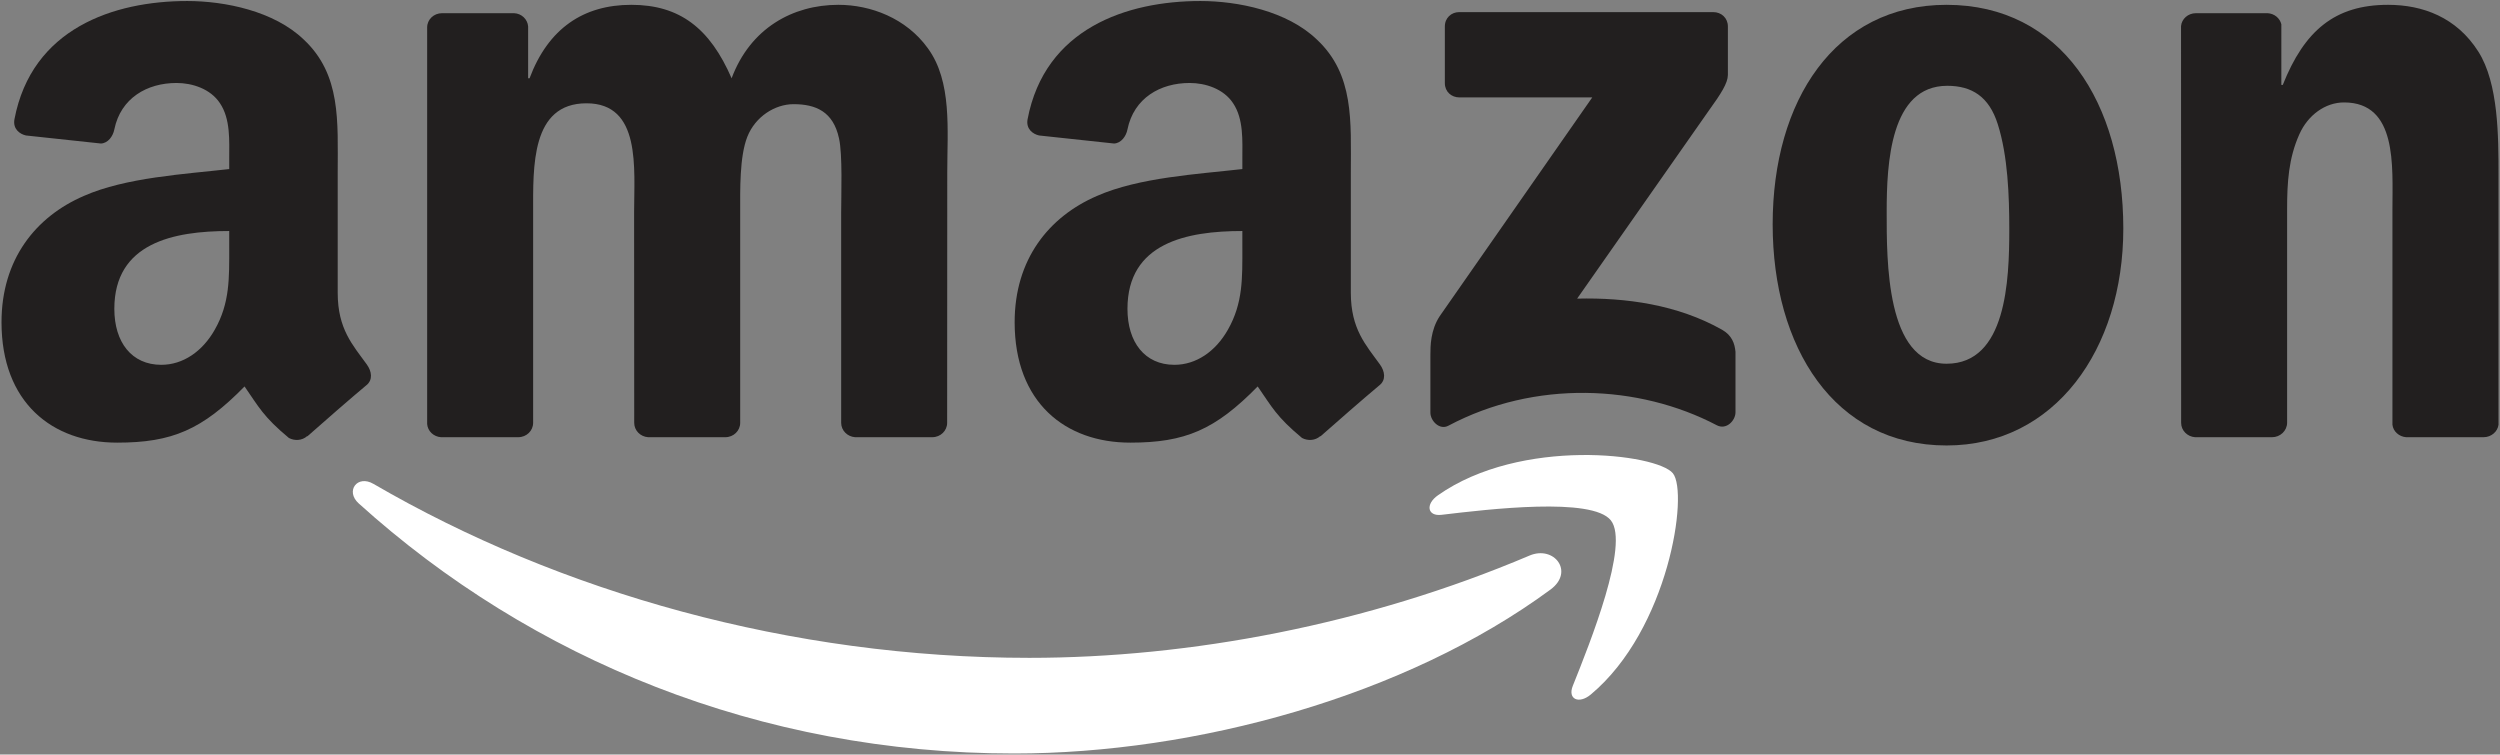 <?xml version="1.0" encoding="UTF-8" standalone="no"?>
<svg
   xmlns:svg="http://www.w3.org/2000/svg"
   xmlns="http://www.w3.org/2000/svg"
   xmlns:xlink="http://www.w3.org/1999/xlink"
   version="1.1"
   width="603"
   height="182"
   style="fill:#221f1f"
   id="svg1936">
  <rect width="100%" height="100%" fill="#808080" stroke="none"/>
  <path
     d="m 374.006,142.184 c -34.999,25.797 -85.729,39.561 -129.406,39.561 -61.243,0 -116.377,-22.651 -158.088,-60.325 -3.277,-2.963 -0.341,-7 3.592,-4.693 45.014,26.191 100.673,41.947 158.166,41.947 38.775,0 81.43,-8.022 120.65,-24.67 5.925,-2.517 10.88,3.88 5.086,8.18"
     id="path8"
     style="fill:#ffffff" />
  <path
     d="m 388.557,125.536 c -4.457,-5.715 -29.573,-2.7 -40.846,-1.363 -3.434,0.419 -3.959,-2.569 -0.865,-4.719 20.003,-14.078 52.827,-10.015 56.655,-5.296 3.828,4.745 -0.996,37.647 -19.794,53.351 -2.884,2.412 -5.637,1.127 -4.352,-2.071 4.221,-10.539 13.685,-34.161 9.202,-39.902"
     id="path10"
     style="fill:#ffffff" />
  <path
     d="M 348.497,20.066 V 6.381 c 0,-2.071 1.573,-3.461 3.461,-3.461 h 61.269 c 1.966,0 3.539,1.416 3.539,3.461 v 11.719 c -0.026,1.966 -1.678,4.536 -4.614,8.599 l -31.749,45.329 c 11.798,-0.288 24.251,1.468 34.947,7.498 2.412,1.363 3.067,3.356 3.251,5.322 V 99.451 c 0,1.992 -2.202,4.326 -4.509,3.12 -18.85,-9.884 -43.887,-10.959 -64.729,0.105 -2.124,1.154 -4.352,-1.154 -4.352,-3.146 V 85.661 c 0,-2.228 0.026,-6.03 2.255,-9.412 l 36.782,-52.748 h -32.011 c -1.966,0 -3.539,-1.389 -3.539,-3.434"
     id="path12" />
  <path
     d="m 124.999,105.454 h -18.64 c -1.783,-0.131 -3.198,-1.468 -3.33,-3.172 V 6.617 c 0,-1.914 1.599,-3.434 3.592,-3.434 h 17.382 c 1.809,0.079 3.251,1.468 3.382,3.198 v 12.505 h 0.341 c 4.536,-12.086 13.056,-17.723 24.539,-17.723 11.666,0 18.955,5.637 24.198,17.723 4.509,-12.086 14.76,-17.723 25.745,-17.723 7.813,0 16.359,3.225 21.576,10.461 5.899,8.049 4.693,19.741 4.693,29.992 l -0.026,60.377 c 0,1.914 -1.599,3.461 -3.592,3.461 h -18.614 c -1.861,-0.131 -3.356,-1.625 -3.356,-3.461 V 51.29 c 0,-4.037 0.367,-14.105 -0.524,-17.932 -1.389,-6.423 -5.558,-8.232 -10.959,-8.232 -4.509,0 -9.228,3.015 -11.142,7.839 -1.914,4.824 -1.73,12.899 -1.73,18.326 v 50.703 c 0,1.914 -1.599,3.461 -3.592,3.461 h -18.614 c -1.888,-0.131 -3.356,-1.625 -3.356,-3.461 L 152.946,51.29 c 0,-10.67 1.757,-26.374 -11.483,-26.374 -13.397,0 -12.872,15.311 -12.872,26.374 v 50.703 c 0,1.914 -1.599,3.461 -3.592,3.461"
     id="path14" />
  <path
     d="m 469.514,1.164 c 27.659,0 42.629,23.752 42.629,53.954 0,29.179 -16.543,52.329 -42.629,52.329 -27.161,0 -41.947,-23.752 -41.947,-53.351 0,-29.782 14.97,-52.932 41.947,-52.932 m 0.157,19.532 c -13.738,0 -14.603,18.719 -14.603,30.385 0,11.693 -0.184,36.651 14.445,36.651 14.445,0 15.127,-20.135 15.127,-32.404 0,-8.075 -0.341,-17.723 -2.779,-25.378 -2.097,-6.659 -6.266,-9.255 -12.191,-9.255"
     id="path16" />
  <path
     d="M 548.008,105.454 H 529.446 c -1.861,-0.131 -3.356,-1.625 -3.356,-3.461 l -0.026,-95.691 c 0.157,-1.757 1.704,-3.12 3.592,-3.12 h 17.277 c 1.625,0.079 2.962,1.18 3.33,2.674 v 14.629 h 0.341 c 5.217,-13.082 12.532,-19.322 25.404,-19.322 8.363,0 16.517,3.015 21.76,11.273 4.876,7.655 4.876,20.528 4.876,29.782 v 60.22 c -0.21,1.678 -1.757,3.015 -3.592,3.015 h -18.693 c -1.704,-0.131 -3.12,-1.389 -3.303,-3.015 V 50.478 c 0,-10.461 1.206,-25.771 -11.667,-25.771 -4.535,0 -8.704,3.041 -10.775,7.655 -2.622,5.846 -2.962,11.667 -2.962,18.116 v 51.516 c -0.026,1.914 -1.652,3.461 -3.644,3.461"
     id="path18" />
  <use
     xlink:href="#path30"
     transform="translate(244.367)"
     id="use28" />
  <path
     d="M 55.288,59.758 V 55.721 c -13.475,0 -27.711,2.884 -27.711,18.771 0,8.049 4.168,13.502 11.326,13.502 5.243,0 9.936,-3.225 12.899,-8.468 3.67,-6.449 3.487,-12.505 3.487,-19.767 m 18.797,45.434 c -1.232,1.101 -3.015,1.18 -4.404,0.446 -6.187,-5.138 -7.288,-7.524 -10.696,-12.427 -10.225,10.434 -17.46,13.554 -30.726,13.554 -15.678,0 -27.895,-9.674 -27.895,-29.048 0,-15.127 8.206,-25.43 19.872,-30.464 10.12,-4.457 24.251,-5.243 35.052,-6.476 v -2.412 c 0,-4.431 0.341,-9.674 -2.255,-13.502 -2.281,-3.434 -6.633,-4.85 -10.461,-4.85 -7.105,0 -13.449,3.644 -14.996,11.195 -0.315,1.678 -1.547,3.33 -3.225,3.408 L 6.263,32.676 C 4.742,32.335 3.064,31.103 3.484,28.77 7.652,6.853 27.446,0.246 45.169,0.246 c 9.071,0 20.921,2.412 28.078,9.281 9.071,8.468 8.206,19.767 8.206,32.063 v 29.048 c 0,8.73 3.618,12.558 7.026,17.277 1.206,1.678 1.468,3.697 -0.052,4.955 -3.801,3.172 -10.565,9.071 -14.288,12.374 l -0.052,-0.052"
     id="path30" />
</svg>
